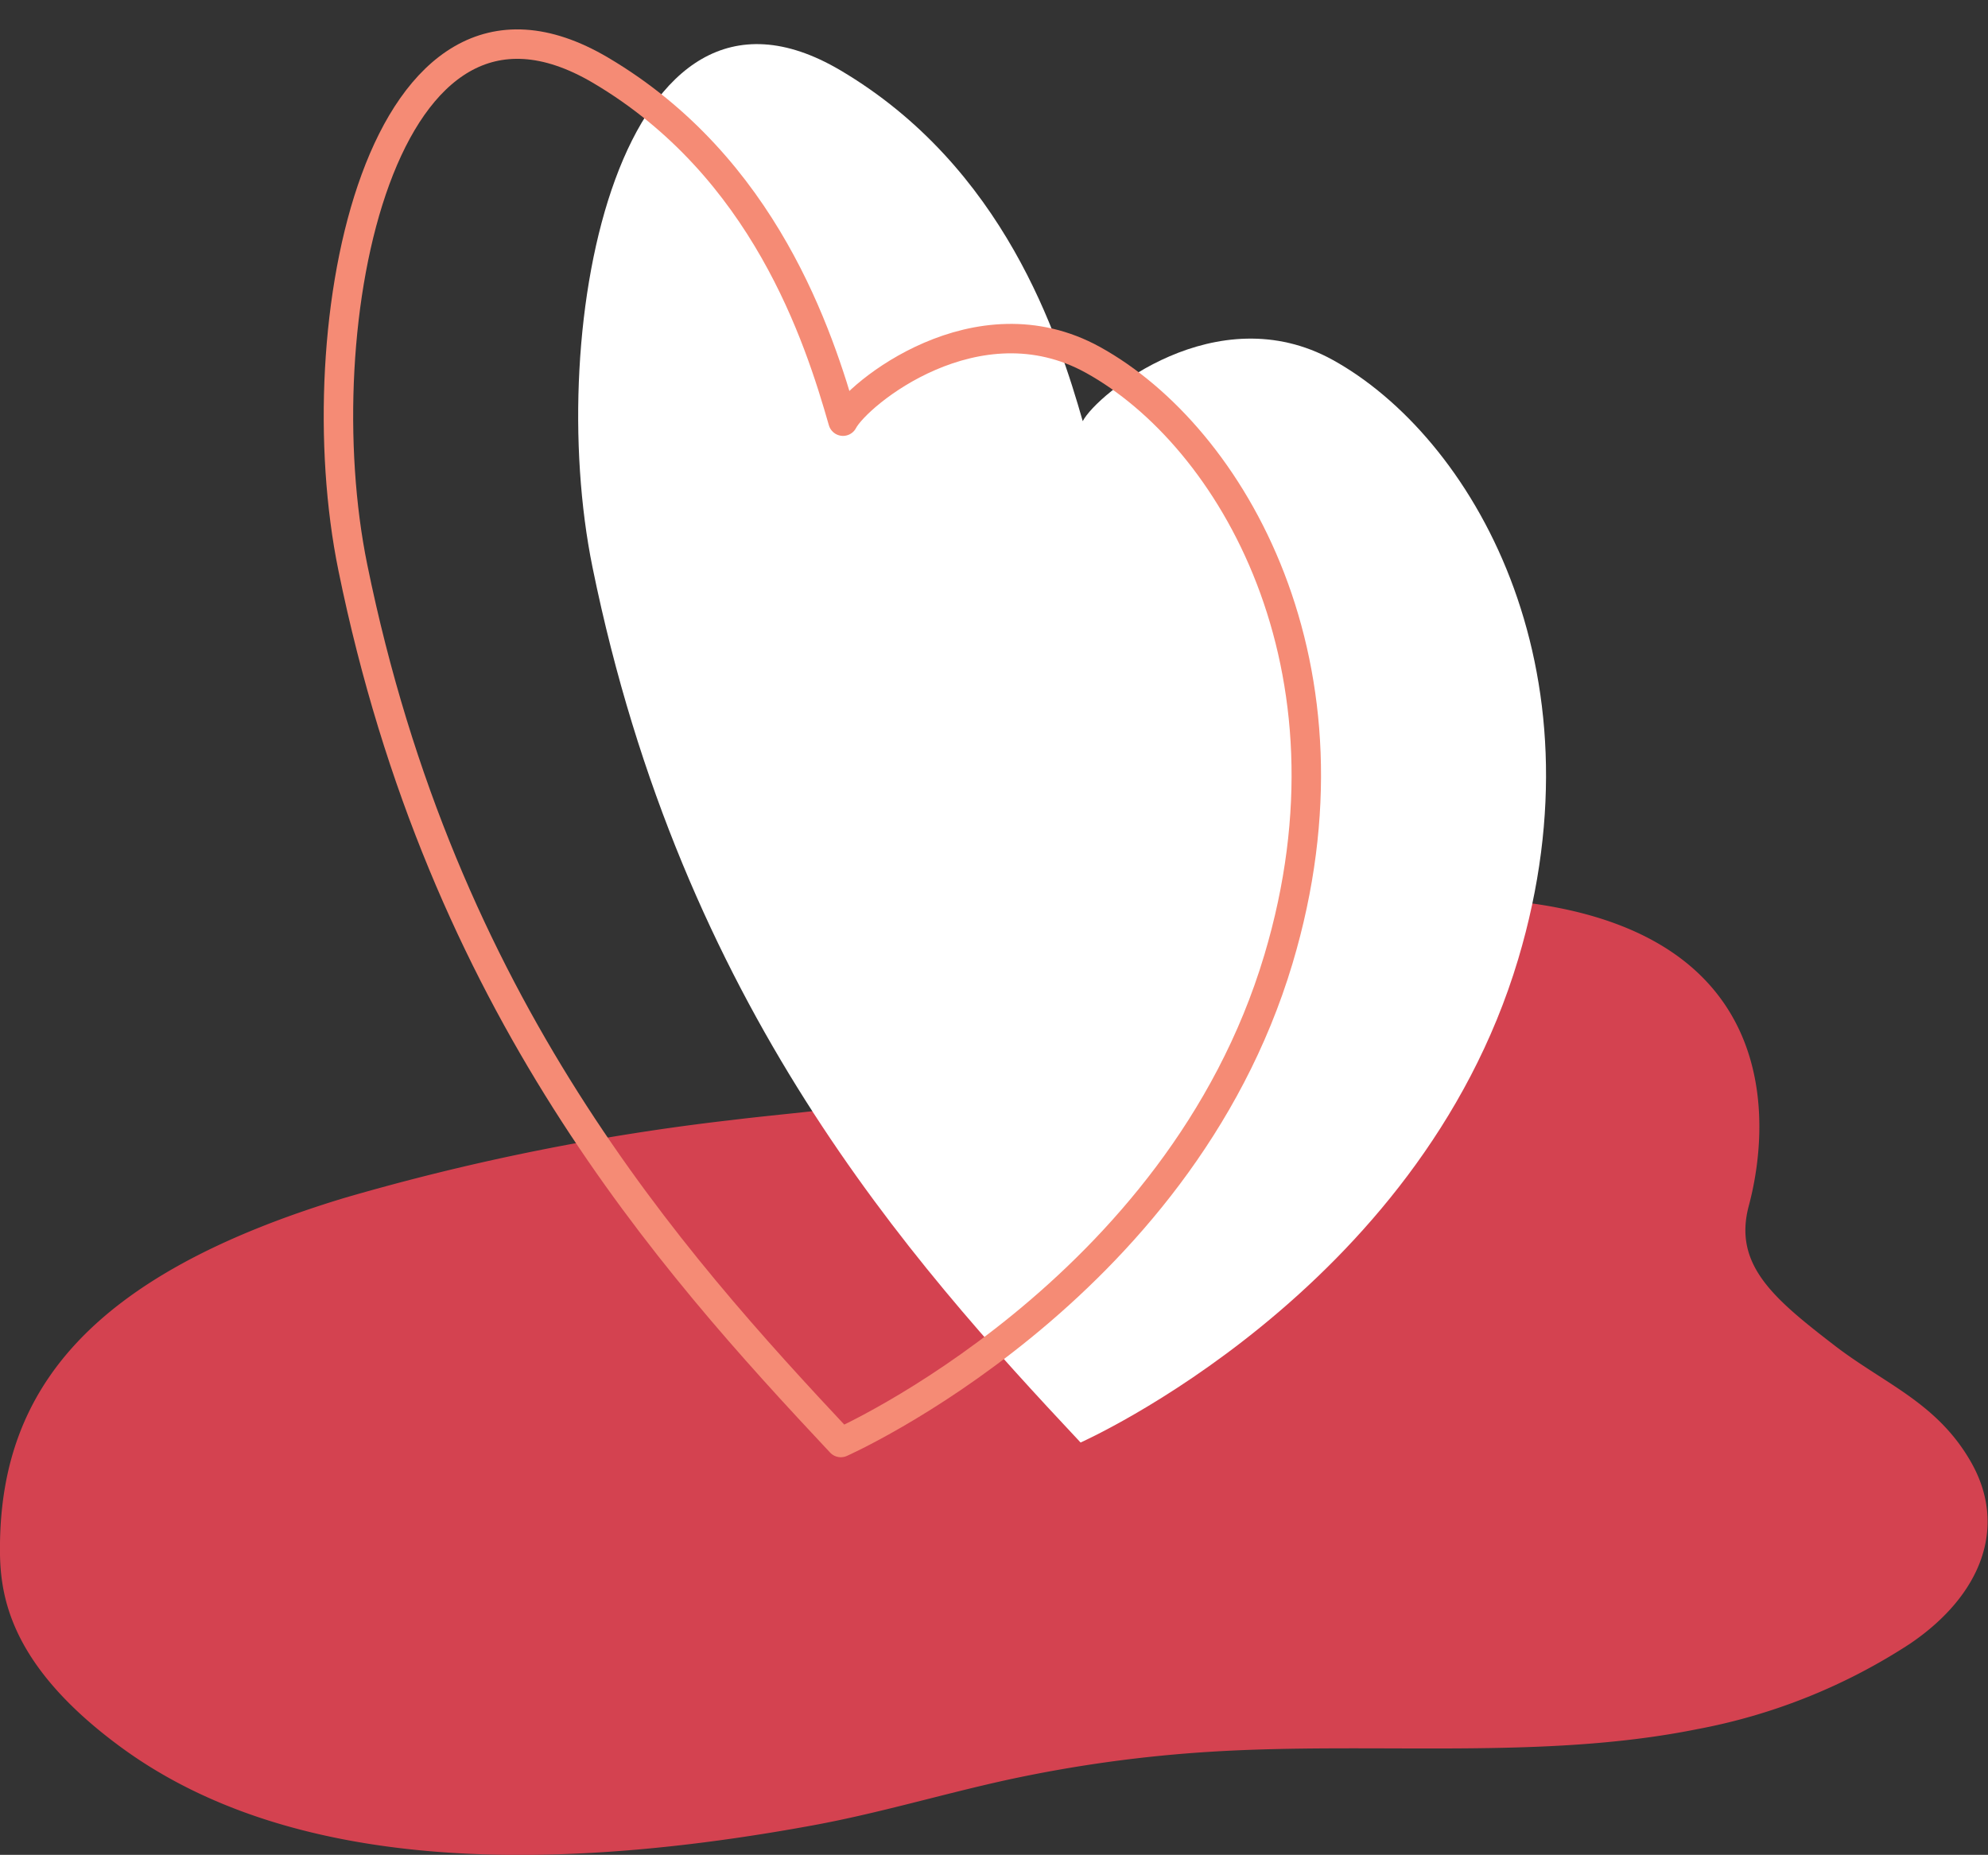 <svg id="HEART" xmlns="http://www.w3.org/2000/svg" width="135.031" height="126" viewBox="0 0 135.031 126">
  <rect x="0" y="0" width="135.031" height="126" fill="#333333" stroke="none"/>
  <defs>
    <style>
      .cls-1 {
        fill: #d44250;
      }

      .cls-1, .cls-2, .cls-3 {
        fill-rule: evenodd;
      }

      .cls-2 {
        fill: #fff;
      }

      .cls-3 {
        fill: #1c2841;
        fill-opacity: 0;
        stroke: #f58b75;
        stroke-linejoin: round;
        stroke-width: 2px;
      }
    </style>
  </defs>
  <path id="FLAQUE_D_EAU_copie_3" data-name="FLAQUE D&apos;EAU copie 3" class="cls-1" d="M751.9,5289.36c-2.3-4.07-5.867-5.33-9.265-7.94-4.14-3.19-6.926-5.49-5.851-9.51,1.742-6.51,2.466-22.5-24.6-20.8-9.8.62-17.7,5.2-23.55,9.85-5.019,3.99-13.83,4.25-20.981,5.13a158.55,158.55,0,0,0-26.276,5.29c-17.42,5.28-23.209,13.13-23.376,23.37-0.051,3.12.234,8.06,8.163,13.9,10.762,7.93,27.148,8.99,46.975,5.36,4.5-.82,8.765-2.11,13.172-3.08a91.944,91.944,0,0,1,14.037-1.94c11.041-.67,22.4.59,32.893-1.52a39.837,39.837,0,0,0,14.506-5.82C752.644,5298.32,754.337,5293.68,751.9,5289.36Z" transform="translate(-618 -5190)"/>
  <path id="Forme_592" data-name="Forme 592" class="cls-2" d="M708.524,5214.45c-7.882-4.35-16.023,2.31-16.981,4.16-1.638-5.73-5.328-17.26-16.47-23.84-14.969-8.83-20.177,17.34-16.827,33.77,6.079,29.81,21.46,46.98,33.15,59.45,0,0,22.941-10.17,29.72-32.82C727.069,5235.28,717.933,5219.65,708.524,5214.45Z" transform="translate(-618 -5190)"/>
  <path id="Forme_591" data-name="Forme 591" class="cls-3" d="M692.241,5214.45c-7.882-4.35-16.023,2.31-16.981,4.16-1.639-5.73-5.328-17.26-16.471-23.84-14.969-8.83-20.177,17.34-16.826,33.77,6.079,29.81,21.46,46.98,33.149,59.45,0,0,22.942-10.17,29.72-32.82C710.786,5235.28,701.649,5219.65,692.241,5214.45Z" transform="translate(-618 -5190)"/>
</svg>
